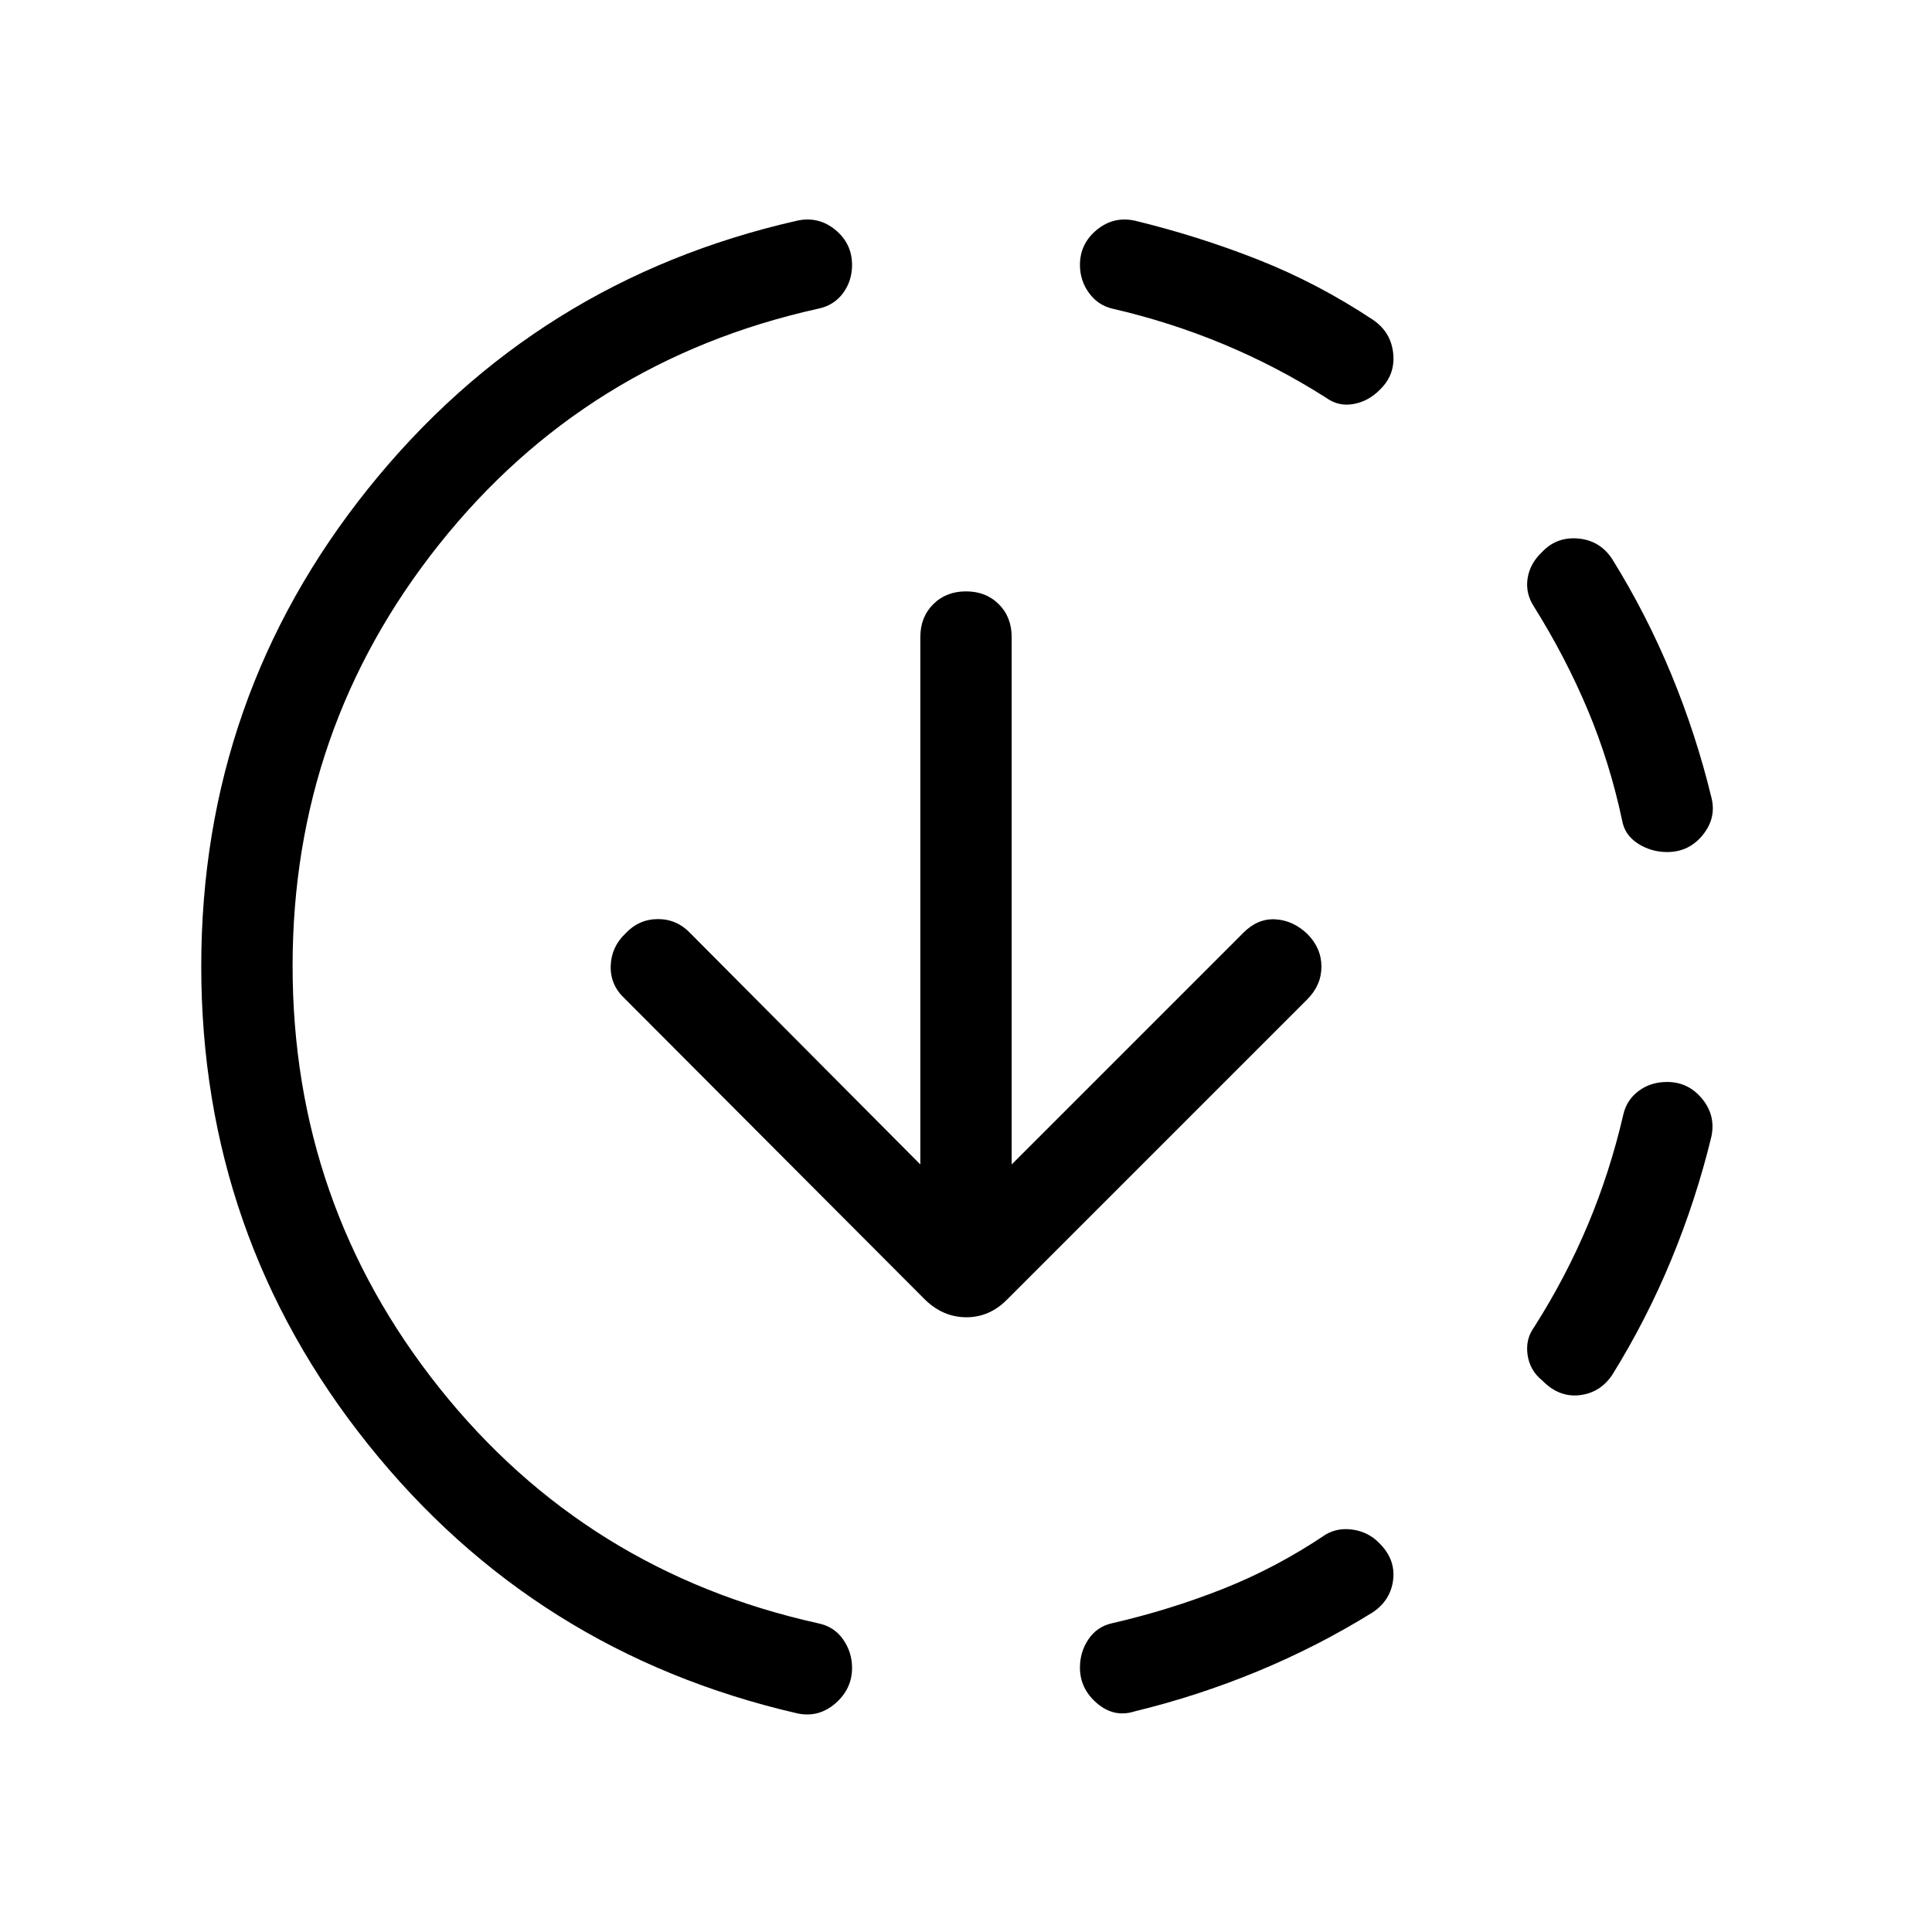 <svg xmlns="http://www.w3.org/2000/svg" height="48" viewBox="0 -960 960 960" width="48"><path d="M396.23-108.62q-130.46-30.07-213.34-133.69Q100-345.92 100-479.88q0-133.95 83.08-237.5 83.08-103.55 213.15-133 10.54-2.23 18.85 4.59 8.3 6.83 8.3 17.46 0 7.95-4.52 14.03-4.53 6.09-12.32 7.69Q291.08-781 218.23-689.54 145.39-598.08 145.39-480t72.84 209.54Q291.08-179 406.54-153.39q7.92 1.62 12.38 7.98 4.46 6.36 4.46 14.18 0 10.46-8.3 17.65-8.31 7.19-18.85 4.96Zm167.54-1q-10.15 3.23-18.65-4.01-8.5-7.25-8.5-17.74 0-7.86 4.26-14.13 4.27-6.27 11.58-7.89 28.72-6.61 55.24-17.11 26.52-10.5 51.22-27.12 6.08-3.46 13.58-2.26 7.5 1.2 12.7 6.49 8.18 7.93 7.07 18.16-1.12 10.23-10.04 16.31-27.48 17.06-57.34 29.39-29.85 12.33-61.12 19.91Zm202.59-164.4q-6.21-4.98-7.32-12.79-1.12-7.81 3.34-13.88Q778-325.22 789-351.43q11-26.21 17.61-54.72 1.63-7.25 7.6-11.74t14.18-4.49q10.45 0 17.34 8.3 6.88 8.31 4.65 18.85-7.58 31.27-19.91 61.12-12.33 29.86-29.39 57.34-6.08 8.92-16.31 10.04-10.23 1.11-18.41-7.29Zm62.08-262.6q-8.06 0-14.63-4.26-6.58-4.27-7.81-11.58-6.09-28.62-17.04-54.73-10.96-26.12-26.58-51.12-4.46-6.69-3.34-14.19 1.11-7.5 7.32-13.32 7.18-7.56 17.93-6.58 10.75.99 16.79 10.17 17.06 27.48 29.39 57.34 12.33 29.85 19.91 61.12 2.62 10.15-4.27 18.65-6.88 8.5-17.67 8.5ZM658.92-762.38Q634.31-778 607.88-789q-26.42-11-55.03-17.61-7.18-1.63-11.71-7.79-4.52-6.17-4.52-13.99 0-10.45 8.3-17.34 8.31-6.88 18.85-4.65 31.46 7.61 61.23 19.34 29.77 11.73 57.23 29.96 8.92 6.08 10.04 16.62 1.11 10.54-6.45 17.94-5.82 5.98-13.32 7.29-7.5 1.31-13.58-3.15Zm-156.23 381 115.23-115.23q7.08-7.08 15.81-6.58t15.81 7.19q7.07 7.08 7.07 16.31 0 9.23-7.07 16.3L500.23-314.08q-8.61 8.62-20.04 8.62-11.42 0-20.42-8.62L310.23-464q-7.08-6.69-6.77-16.12.31-9.42 7.39-16.11 6.69-7.08 16.11-7.08 9.42 0 16.12 7.08l114.23 114.85v-262.08q0-9.9 6.4-16.3 6.39-6.39 16.3-6.39t16.3 6.39q6.38 6.4 6.38 16.3v262.08Z"/></svg>
